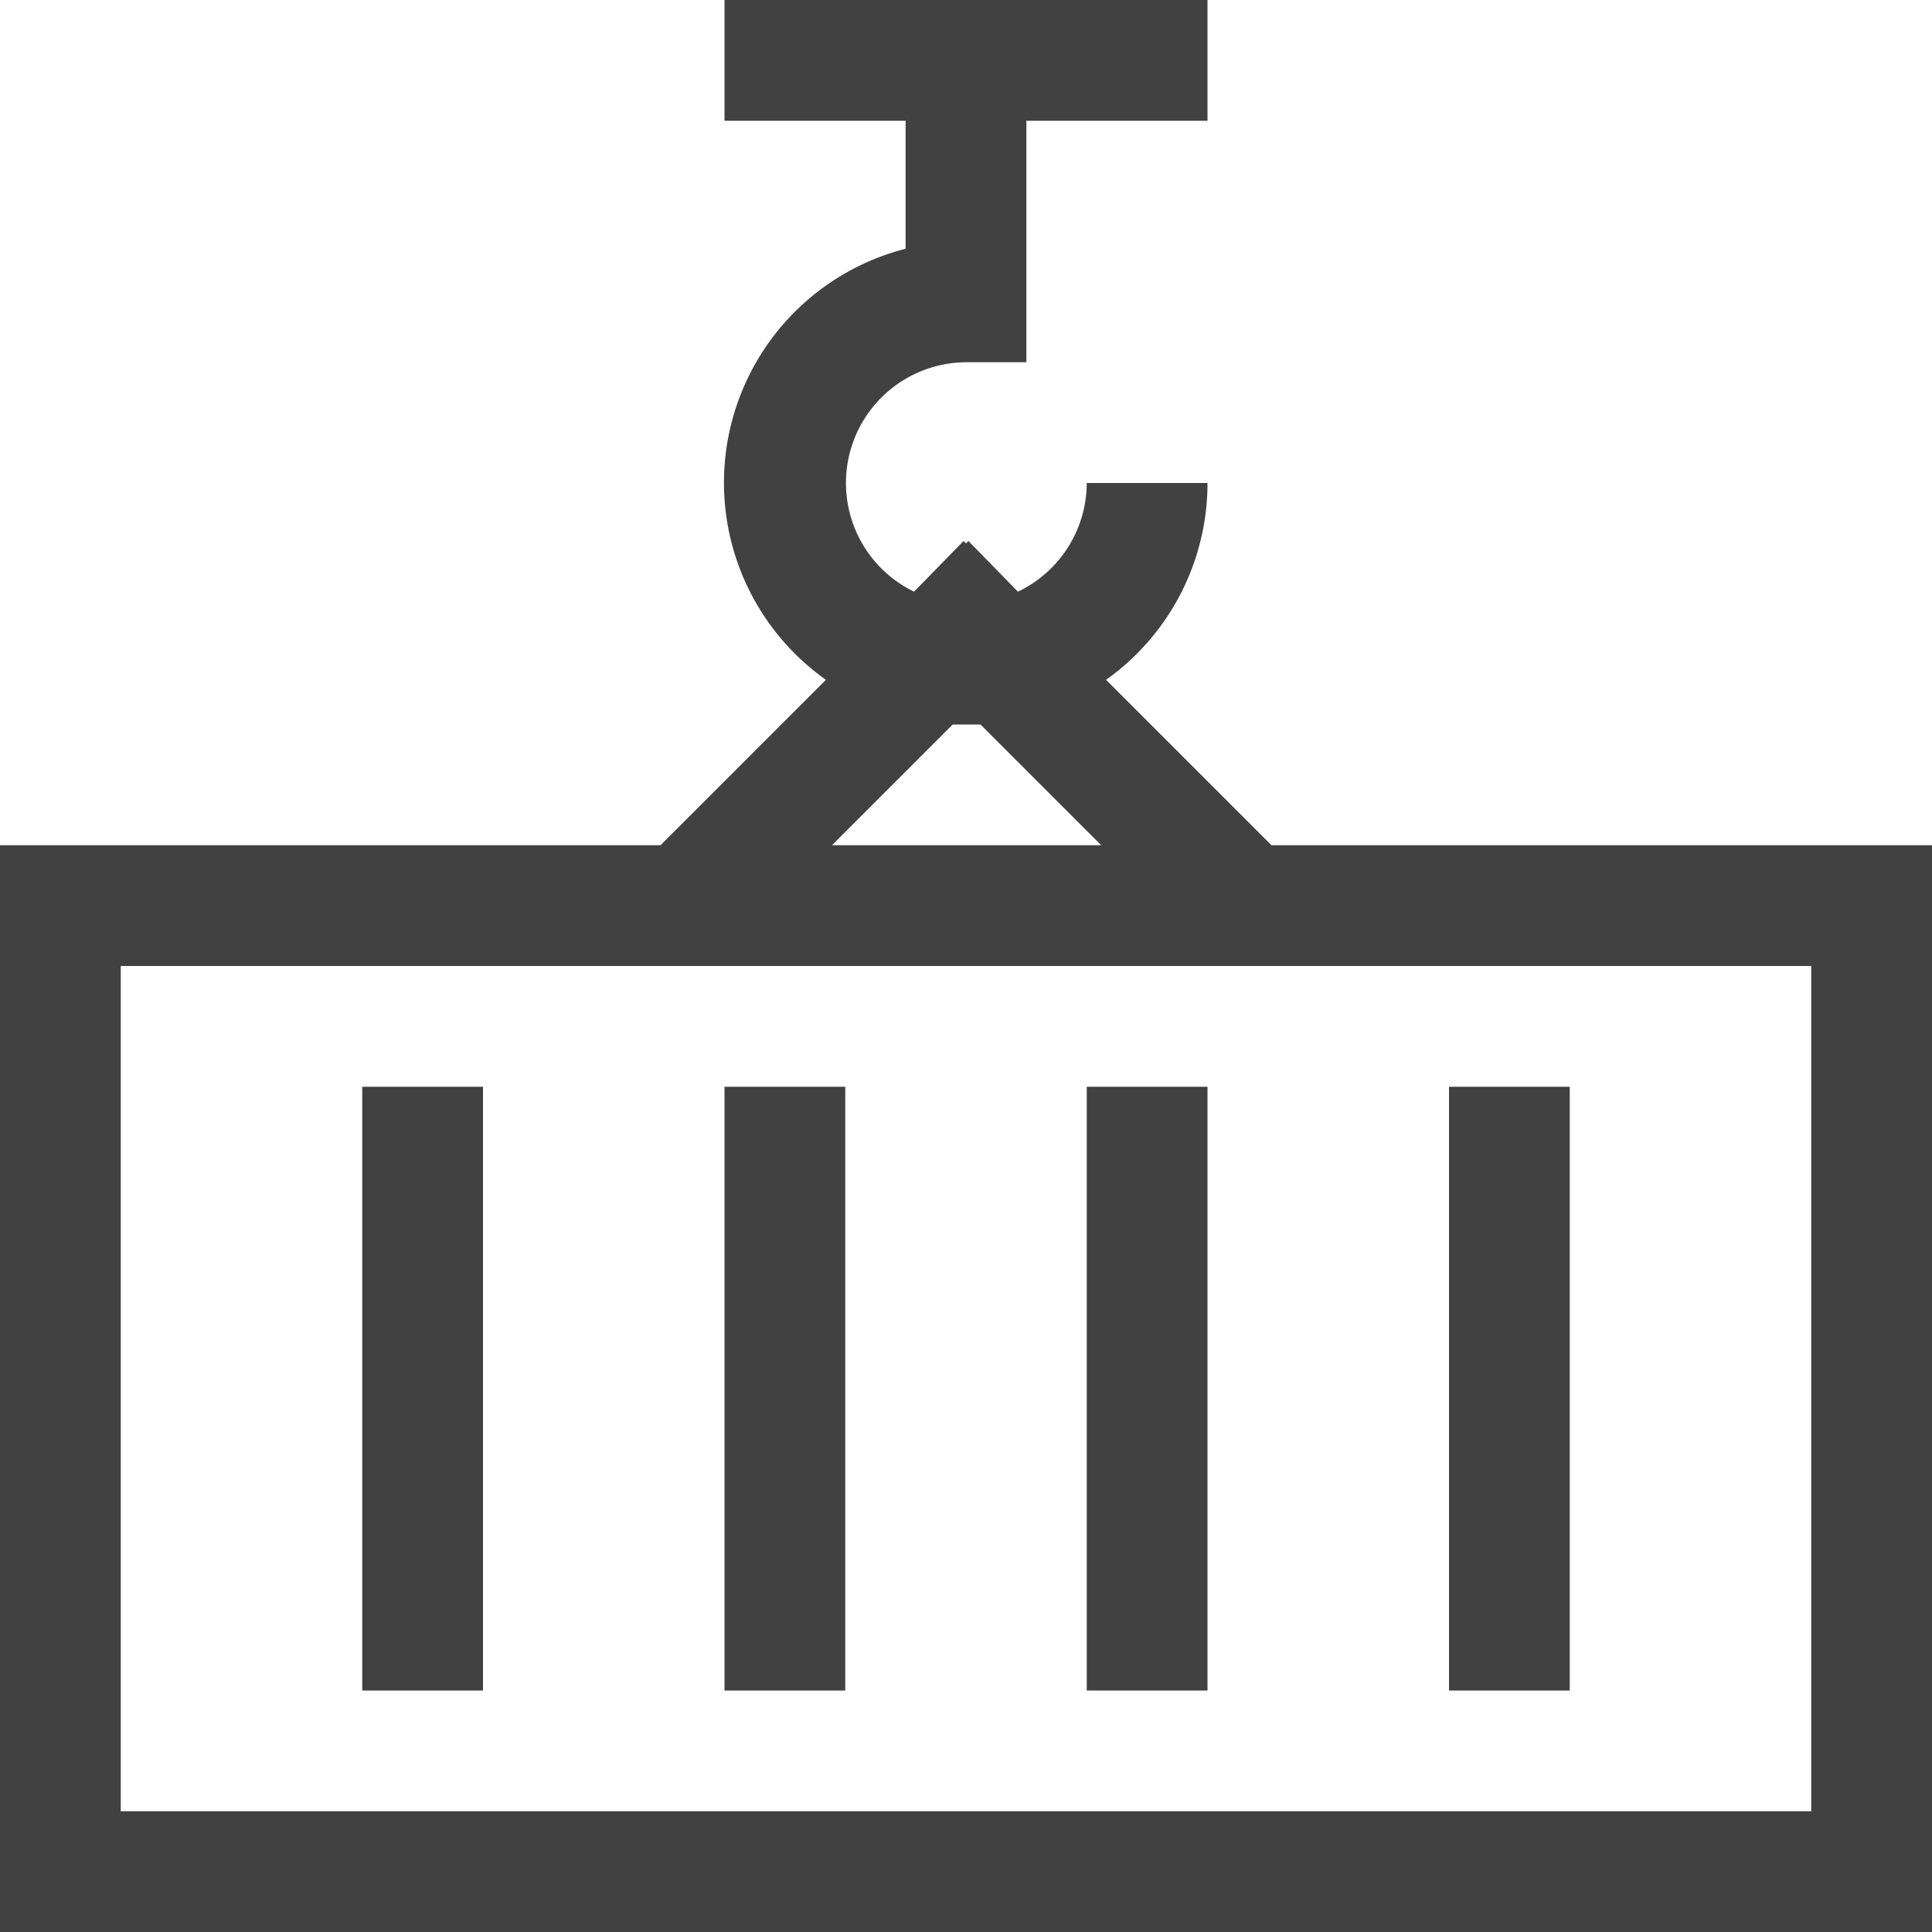 <svg xmlns="http://www.w3.org/2000/svg" fill="#414141" viewBox="0 0 16 16"><path d="M0 16V7h5.47l1.37-1.37a2 2 0 0 1 .66-3.57V1h1v2H8a1 1 0 0 0-.43 1.9l.41-.42.02.02.02-.02.41.42A1 1 0 0 0 9 4h1a2 2 0 0 1-.84 1.63L10.53 7H16v9zm15-1V8H1v7zM9.12 7l-1-1h-.23l-1 1zM12 14V9h1v5zm-3 0V9h1v5zm-3 0V9h1v5zm-3 0V9h1v5zM6 1V0h4v1z"/></svg>